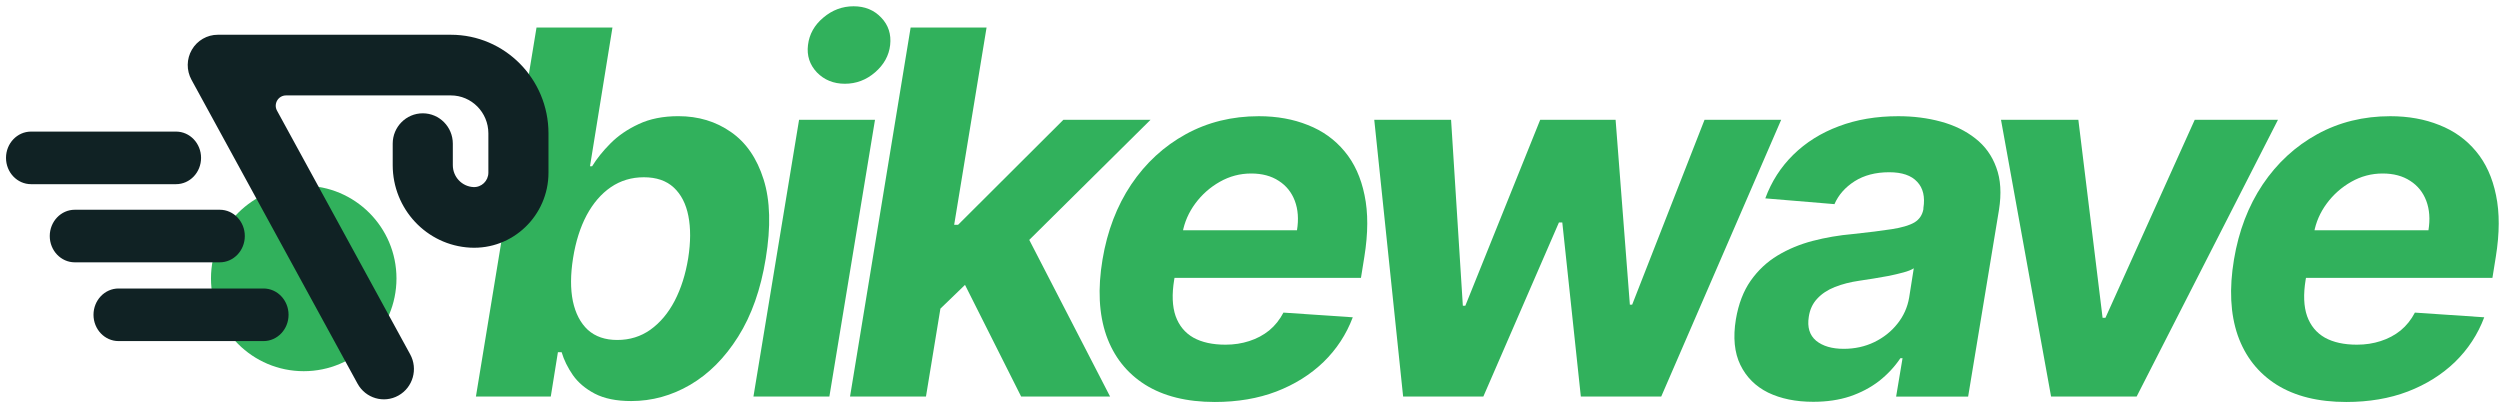 <svg width="335" height="54" viewBox="0 0 335 54" fill="none" xmlns="http://www.w3.org/2000/svg">
<path d="M314.401 53.865C310.643 53.865 307.53 53.093 305.062 51.547C302.594 49.986 300.858 47.781 299.855 44.932C298.868 42.066 298.701 38.678 299.354 34.767C299.991 30.952 301.272 27.604 303.199 24.722C305.142 21.841 307.578 19.596 310.508 17.986C313.438 16.376 316.702 15.571 320.3 15.571C322.721 15.571 324.91 15.966 326.869 16.754C328.843 17.527 330.483 18.702 331.789 20.28C333.095 21.841 333.986 23.797 334.464 26.147C334.958 28.497 334.95 31.25 334.44 34.404L333.986 37.23L303.032 37.23L304.011 30.855L325.412 30.855C325.651 29.374 325.555 28.062 325.125 26.919C324.695 25.777 323.979 24.883 322.975 24.239C321.972 23.579 320.738 23.249 319.273 23.249C317.777 23.249 316.375 23.62 315.07 24.36C313.764 25.101 312.665 26.074 311.774 27.282C310.898 28.473 310.333 29.769 310.078 31.169L308.955 37.495C308.637 39.443 308.7 41.06 309.146 42.348C309.608 43.636 310.404 44.602 311.535 45.246C312.665 45.873 314.098 46.187 315.834 46.187C316.965 46.187 318.023 46.026 319.011 45.704C320.014 45.383 320.905 44.908 321.686 44.28C322.466 43.636 323.103 42.839 323.596 41.889L332.888 42.517C332.028 44.803 330.722 46.799 328.97 48.505C327.219 50.195 325.109 51.515 322.641 52.465C320.189 53.399 317.442 53.865 314.401 53.865Z" fill="#31B15C"/>
<path d="M305.249 16.051L286.309 53.138H274.844L268.133 16.051H278.499L281.747 42.587H282.129L294.095 16.051L305.249 16.051Z" fill="#31B15C"/>
<path d="M242.975 53.841C240.65 53.841 238.636 53.431 236.932 52.61C235.244 51.773 234.002 50.533 233.206 48.892C232.41 47.25 232.211 45.213 232.609 42.783C232.959 40.722 233.62 39 234.591 37.616C235.579 36.215 236.781 35.089 238.198 34.236C239.615 33.382 241.184 32.73 242.903 32.28C244.639 31.829 246.43 31.523 248.277 31.362C250.411 31.137 252.146 30.919 253.484 30.71C254.837 30.501 255.849 30.203 256.517 29.817C257.186 29.415 257.592 28.819 257.735 28.03V27.885C257.974 26.372 257.696 25.197 256.9 24.36C256.119 23.507 254.869 23.08 253.15 23.08C251.334 23.08 249.79 23.483 248.516 24.288C247.258 25.093 246.358 26.115 245.817 27.354L236.55 26.581C237.378 24.328 238.628 22.38 240.3 20.738C241.988 19.08 244.018 17.809 246.39 16.923C248.763 16.022 251.422 15.571 254.368 15.571C256.406 15.571 258.309 15.813 260.076 16.296C261.86 16.779 263.396 17.527 264.686 18.541C265.992 19.555 266.931 20.859 267.504 22.453C268.093 24.03 268.213 25.922 267.863 28.127L263.73 53.141L254.081 53.141L254.941 47.998H254.654C253.874 49.157 252.919 50.179 251.788 51.065C250.658 51.934 249.36 52.618 247.895 53.117C246.43 53.6 244.79 53.841 242.975 53.841ZM247.059 46.743C248.54 46.743 249.901 46.445 251.143 45.849C252.401 45.238 253.436 44.417 254.248 43.386C255.076 42.356 255.602 41.189 255.825 39.885L256.446 35.95C256.127 36.159 255.665 36.344 255.06 36.505C254.471 36.666 253.826 36.819 253.126 36.964C252.441 37.093 251.748 37.213 251.048 37.326C250.347 37.423 249.718 37.519 249.161 37.616C247.935 37.793 246.836 38.075 245.865 38.461C244.894 38.847 244.105 39.37 243.5 40.03C242.895 40.674 242.521 41.479 242.378 42.445C242.155 43.845 242.481 44.916 243.357 45.656C244.249 46.38 245.483 46.743 247.059 46.743Z" fill="#31B15C"/>
<path d="M188.019 53.138L184.15 16.051H194.444L196.021 40.969H196.355L206.387 16.051H216.49L218.401 40.824H218.711L228.408 16.051H238.679L222.604 53.138H211.832L209.348 29.814H208.895L198.767 53.138H188.019Z" fill="#31B15C"/>
<path d="M162.785 53.865C159.027 53.865 155.914 53.093 153.446 51.547C150.978 49.986 149.242 47.781 148.239 44.932C147.252 42.066 147.085 38.678 147.738 34.767C148.375 30.952 149.656 27.604 151.583 24.722C153.526 21.841 155.962 19.596 158.892 17.986C161.822 16.376 165.086 15.571 168.684 15.571C171.105 15.571 173.294 15.966 175.253 16.754C177.227 17.527 178.867 18.702 180.173 20.28C181.479 21.841 182.37 23.797 182.848 26.147C183.342 28.497 183.334 31.25 182.824 34.404L182.37 37.23L151.416 37.23L152.395 30.855L173.796 30.855C174.035 29.374 173.939 28.062 173.509 26.919C173.079 25.777 172.363 24.883 171.36 24.239C170.356 23.579 169.122 23.249 167.657 23.249C166.161 23.249 164.759 23.62 163.454 24.36C162.148 25.101 161.049 26.074 160.158 27.282C159.282 28.473 158.717 29.769 158.462 31.169L157.339 37.495C157.021 39.443 157.085 41.06 157.53 42.348C157.992 43.636 158.788 44.602 159.919 45.246C161.049 45.873 162.482 46.187 164.218 46.187C165.349 46.187 166.408 46.026 167.395 45.704C168.398 45.383 169.29 44.908 170.07 44.28C170.85 43.636 171.487 42.839 171.981 41.889L181.272 42.517C180.412 44.803 179.106 46.799 177.355 48.505C175.603 50.195 173.493 51.515 171.025 52.465C168.573 53.399 165.826 53.865 162.785 53.865Z" fill="#31B15C"/>
<path d="M124.868 42.465L126.898 30.127H128.379L142.495 16.05H154.174L135.353 34.69H132.917L124.868 42.465ZM113.905 53.137L122.025 3.688L132.2 3.688L124.08 53.137H113.905ZM136.834 53.137L128.713 36.984L136.667 29.716L148.752 53.137H136.834Z" fill="#31B15C"/>
<path d="M100.961 53.139L107.076 16.052H117.25L111.136 53.139H100.961ZM113.214 11.223C111.701 11.223 110.451 10.716 109.464 9.702C108.493 8.672 108.095 7.448 108.27 6.032C108.445 4.583 109.13 3.36 110.324 2.362C111.518 1.348 112.872 0.841 114.384 0.841C115.897 0.841 117.131 1.348 118.086 2.362C119.042 3.36 119.44 4.583 119.281 6.032C119.121 7.448 118.445 8.672 117.25 9.702C116.072 10.716 114.727 11.223 113.214 11.223Z" fill="#31B15C"/>
<path d="M63.773 53.137L71.893 3.688L82.068 3.688L79.059 22.28H79.345C79.951 21.282 80.763 20.268 81.782 19.238C82.817 18.191 84.082 17.322 85.579 16.63C87.076 15.921 88.852 15.567 90.906 15.567C93.581 15.567 95.929 16.276 97.951 17.692C99.974 19.093 101.431 21.209 102.322 24.042C103.214 26.859 103.31 30.392 102.609 34.642C101.94 38.779 100.706 42.272 98.907 45.121C97.124 47.954 94.982 50.103 92.482 51.568C89.998 53.017 87.363 53.741 84.576 53.741C82.602 53.741 80.978 53.411 79.704 52.751C78.446 52.091 77.466 51.262 76.766 50.264C76.065 49.25 75.564 48.228 75.261 47.197H74.76L73.804 53.137H63.773ZM76.79 34.594C76.439 36.799 76.431 38.723 76.766 40.364C77.116 42.006 77.785 43.286 78.772 44.203C79.775 45.105 81.089 45.556 82.713 45.556C84.385 45.556 85.866 45.097 87.156 44.179C88.461 43.246 89.544 41.958 90.404 40.316C91.264 38.658 91.869 36.751 92.219 34.594C92.554 32.453 92.561 30.57 92.243 28.944C91.925 27.318 91.272 26.046 90.284 25.129C89.297 24.211 87.96 23.753 86.272 23.753C84.632 23.753 83.159 24.195 81.853 25.081C80.564 25.966 79.481 27.221 78.605 28.847C77.745 30.473 77.14 32.389 76.79 34.594Z" fill="#31B15C"/>
<path d="M53.128 37.311C53.128 44.174 47.563 49.739 40.7 49.739C33.836 49.739 28.272 44.174 28.272 37.311C28.272 30.447 33.836 24.883 40.7 24.883C47.563 24.883 53.128 30.447 53.128 37.311Z" fill="#31B15C"/>
<path fill-rule="evenodd" clip-rule="evenodd" d="M25.712 6.659C26.435 5.421 27.754 4.657 29.183 4.657H60.414C67.646 4.657 73.497 10.582 73.497 17.876V23.128C73.497 28.893 68.71 33.492 62.997 33.184C57.175 32.87 52.623 28.008 52.623 22.129V19.248C52.623 17.01 54.42 15.184 56.651 15.184C58.882 15.184 60.678 17.01 60.678 19.248V22.129C60.678 23.699 61.892 24.984 63.427 25.067C64.515 25.125 65.442 24.248 65.442 23.128V17.876C65.442 15.058 63.184 12.786 60.414 12.786H38.331C37.283 12.786 36.617 13.909 37.12 14.829L54.966 47.485C56.037 49.445 55.336 51.916 53.389 53.003C51.438 54.093 48.986 53.374 47.912 51.41L25.656 10.684C24.969 9.427 24.99 7.897 25.712 6.659ZM4.159 17.633C2.307 17.633 0.805 19.21 0.805 21.156C0.805 23.102 2.307 24.679 4.159 24.679H23.588C25.441 24.679 26.943 23.102 26.943 21.156C26.943 19.21 25.441 17.633 23.588 17.633L4.159 17.633ZM10.021 28.106C8.169 28.106 6.667 29.683 6.667 31.629C6.667 33.574 8.169 35.152 10.021 35.152H29.45C31.303 35.152 32.805 33.574 32.805 31.629C32.805 29.683 31.303 28.106 29.45 28.106L10.021 28.106ZM12.529 42.182C12.529 40.236 14.031 38.659 15.883 38.659H35.312C37.165 38.659 38.667 40.236 38.667 42.182C38.667 44.128 37.165 45.705 35.312 45.705H15.883C14.031 45.705 12.529 44.128 12.529 42.182Z" fill="#102224"/>
</svg>
